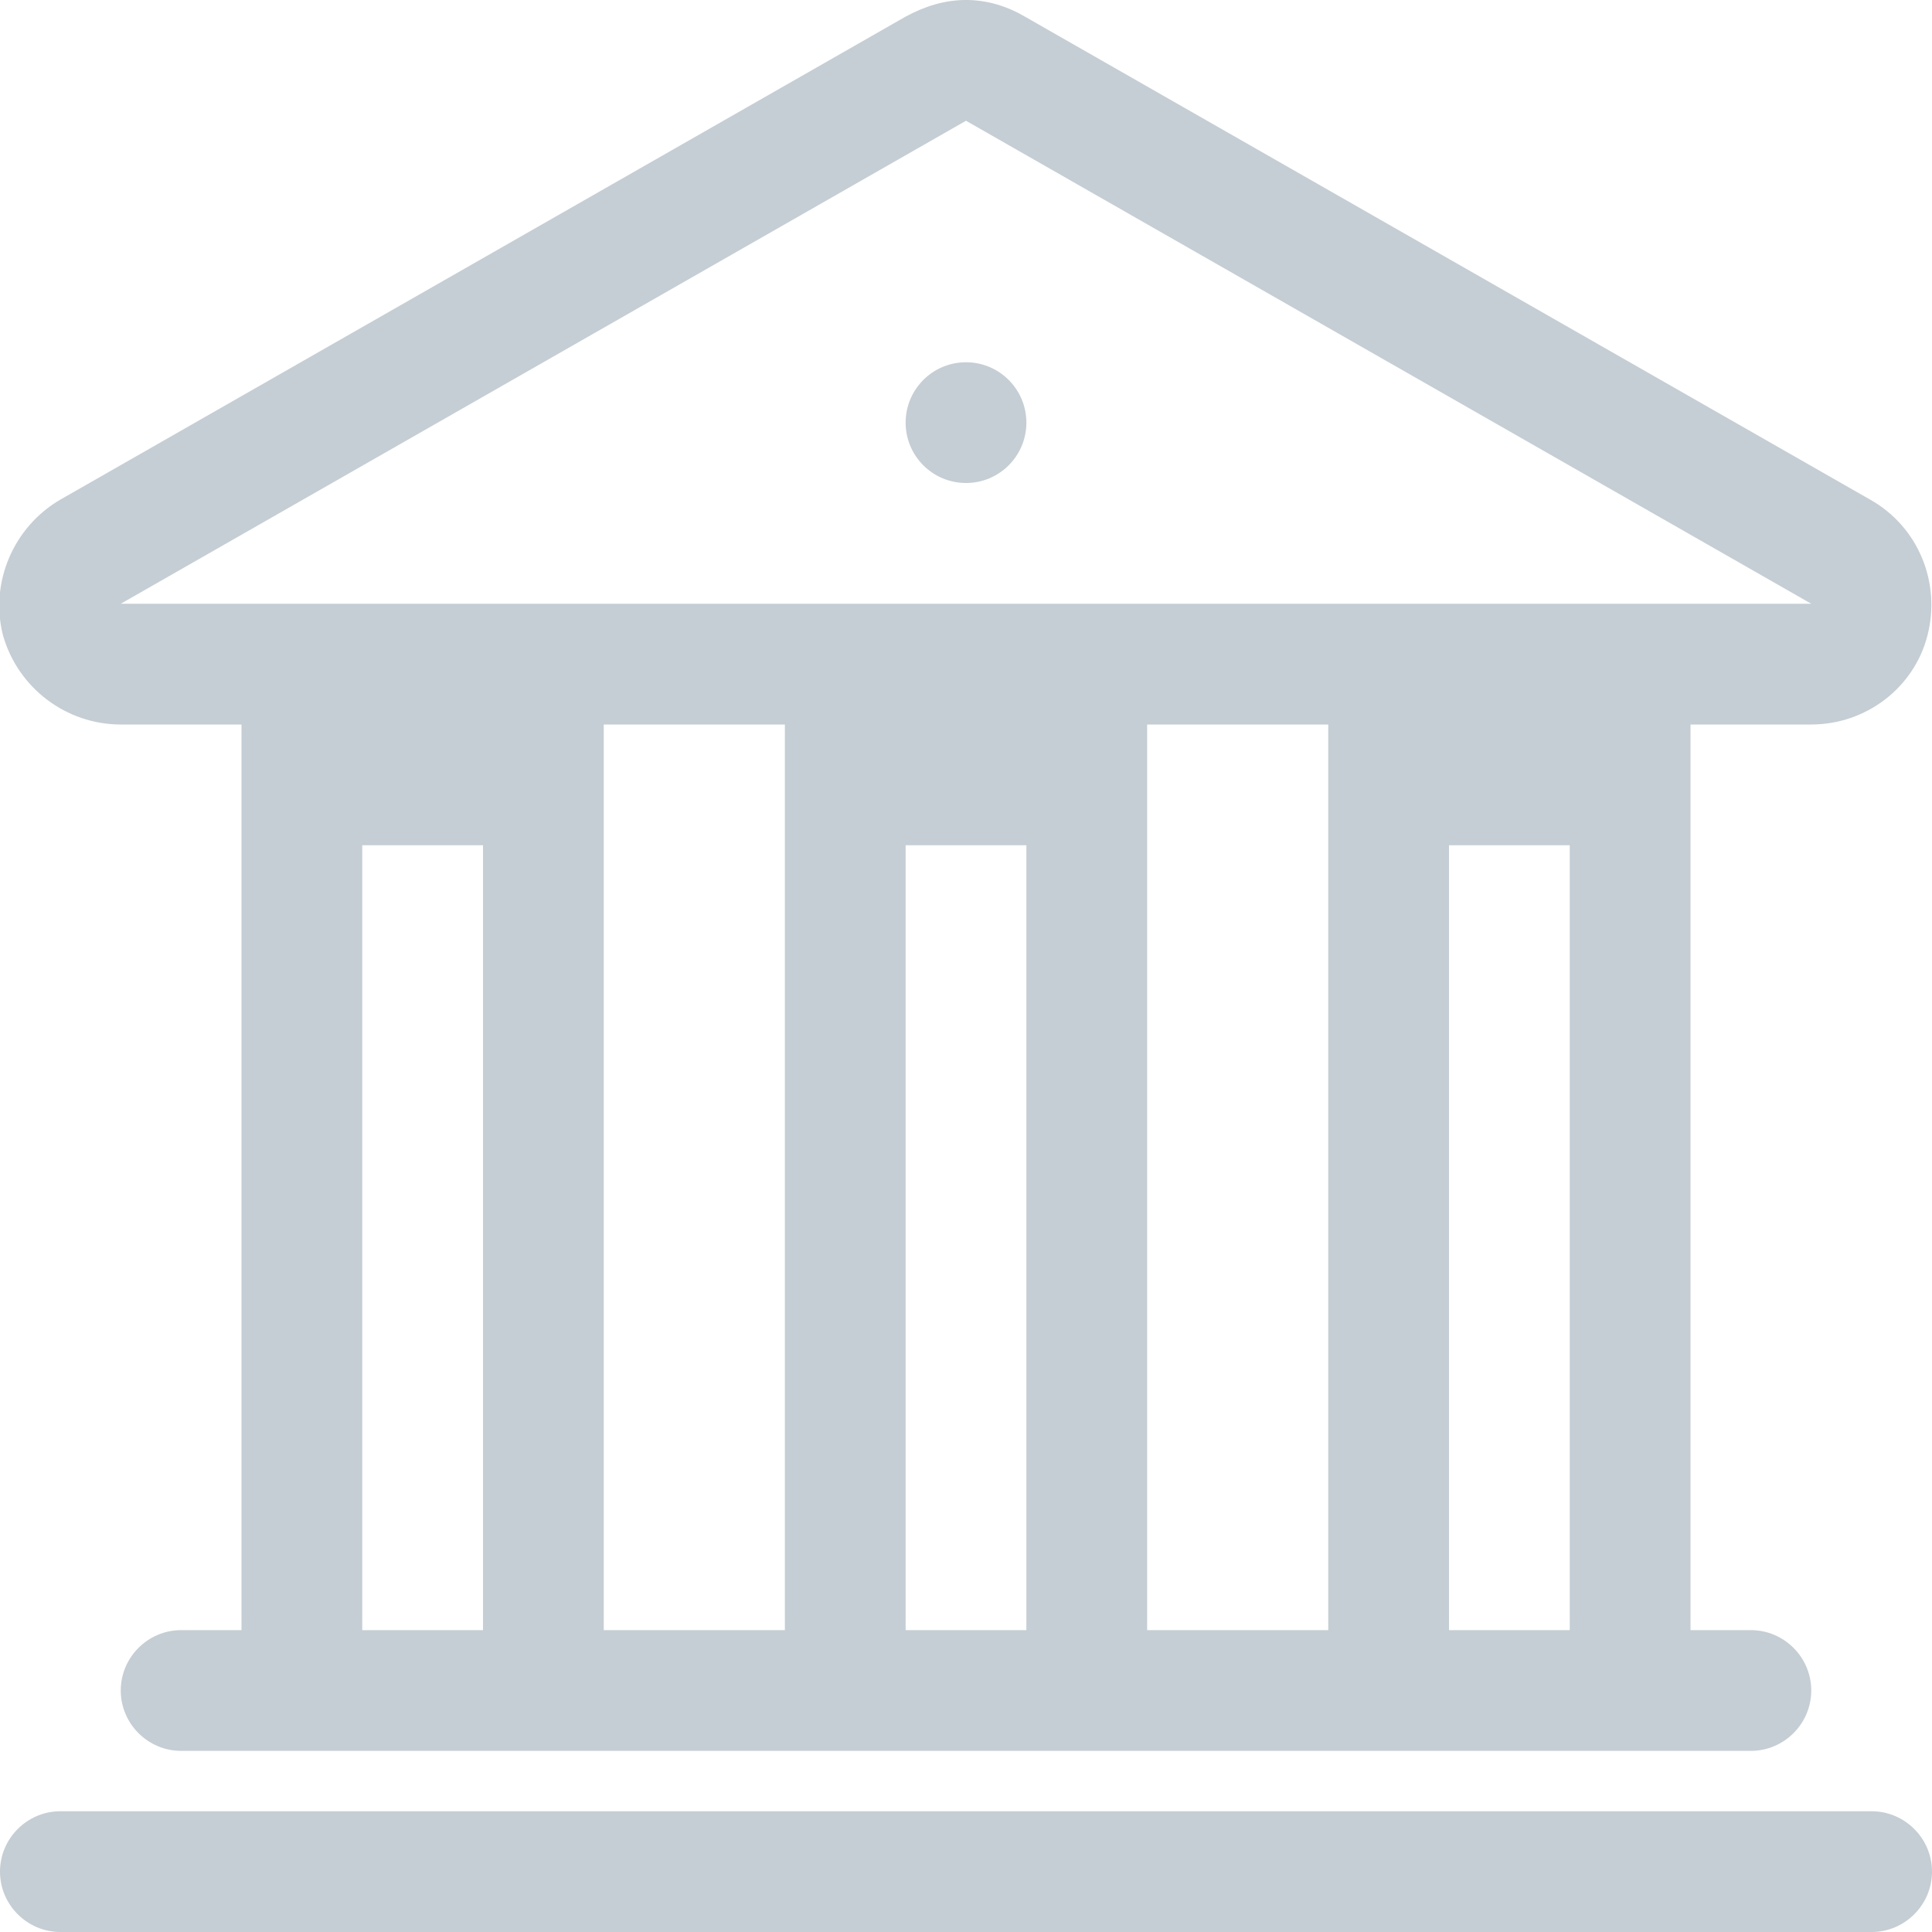 <svg xmlns="http://www.w3.org/2000/svg" width="32" height="32" viewBox="0 0 32 32"><path fill="#c5ced4" d="M31 30H1c-.55 0-1 .45-1 1s.45 1 1 1h30c.55 0 1-.45 1-1s-.45-1-1-1zM2 12h2v15H3c-.55 0-1 .45-1 1s.45 1 1 1h26c.55 0 1-.45 1-1s-.45-1-1-1h-1V12h2c.9 0 1.7-.6 1.925-1.475s-.15-1.8-.95-2.25l-14-8C16.675.1 16.35 0 16 0s-.675.1-1 .275l-14 8c-.775.45-1.175 1.375-.95 2.25C.3 11.4 1.1 12 2 12zm4 15V14h2v13H6zm4 0V12h3v15h-3zm5 0V14h2v13h-2zm9 0V14h2v13h-2zm-2 0h-3V12h3v15zM16 2l14 8H2l14-8z"/><path fill="#c5ced4" d="M17 7c0 .552-.448 1-1 1s-1-.448-1-1 .448-1 1-1 1 .448 1 1z"/></svg>